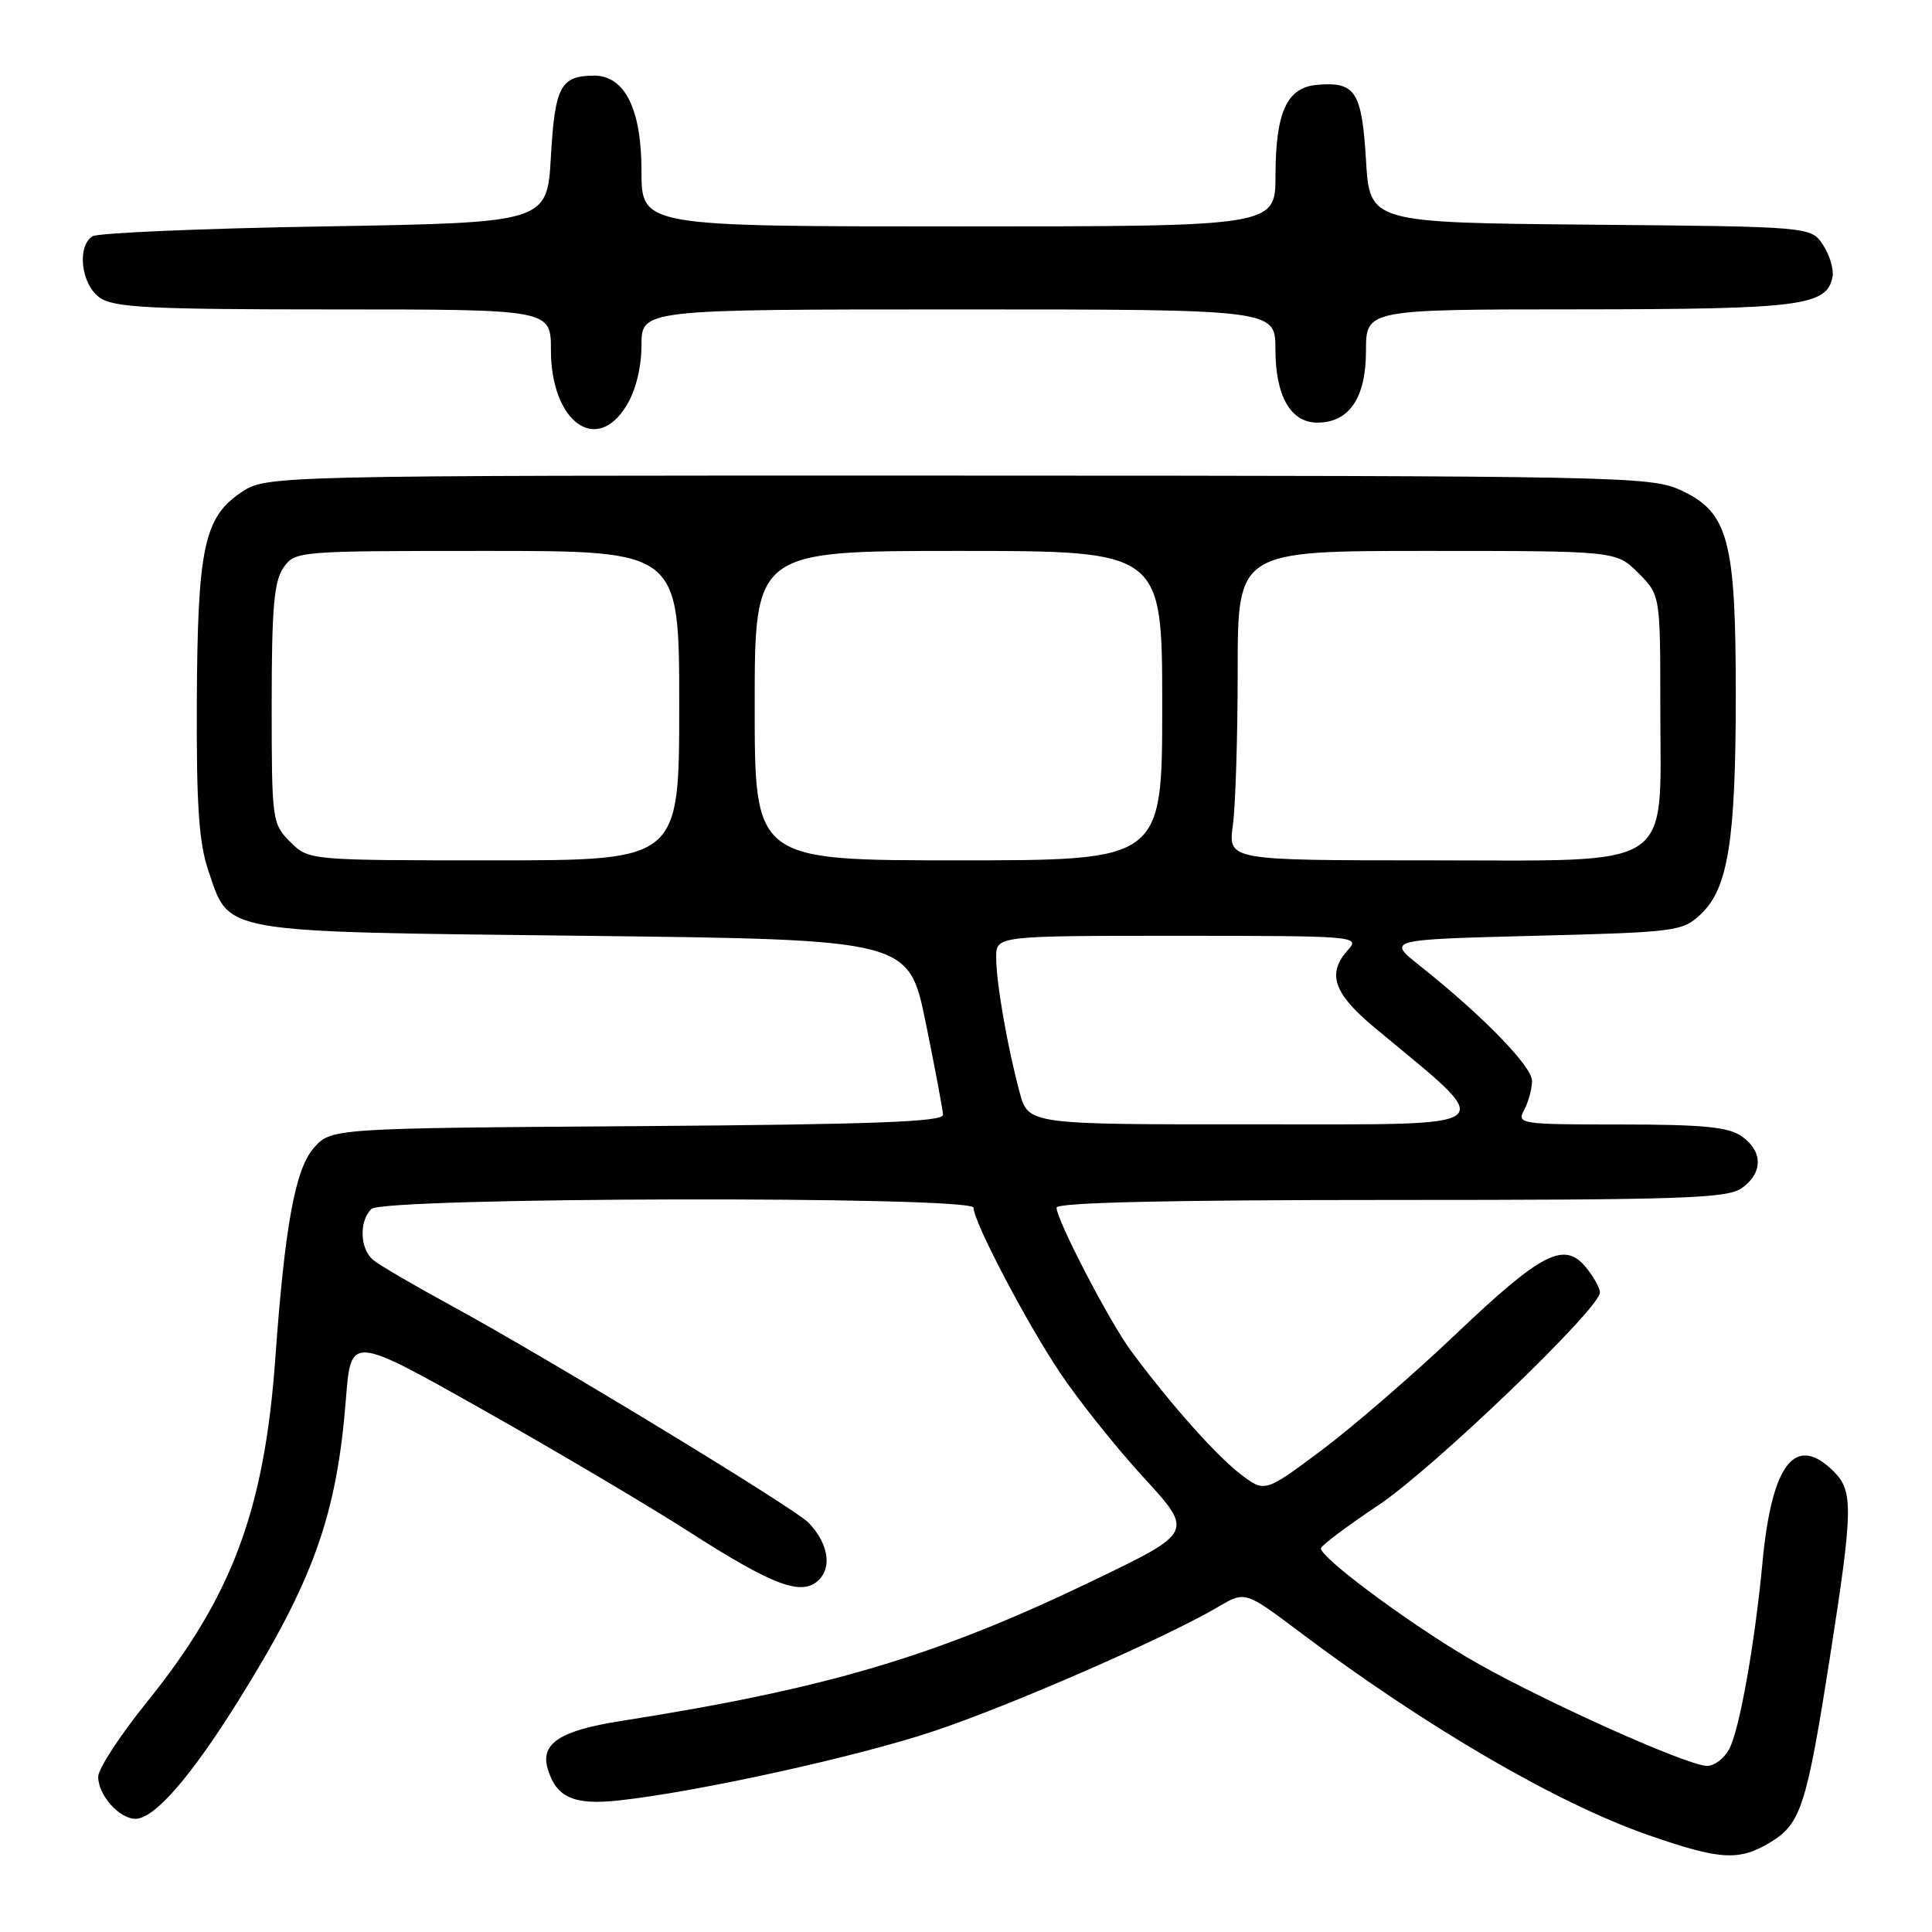 <?xml version="1.0" encoding="UTF-8" standalone="no"?>
<!DOCTYPE svg PUBLIC "-//W3C//DTD SVG 1.1//EN" "http://www.w3.org/Graphics/SVG/1.1/DTD/svg11.dtd" >
<svg xmlns="http://www.w3.org/2000/svg" xmlns:xlink="http://www.w3.org/1999/xlink" version="1.1" viewBox="0 0 256 256">
 <g >
 <path fill="currentColor"
d=" M 234.65 244.07 C 238.63 241.64 239.40 239.24 242.49 219.50 C 245.53 200.06 245.59 197.59 243.00 195.00 C 237.91 189.91 234.78 193.88 233.54 207.00 C 232.52 217.86 230.49 229.22 229.12 231.78 C 228.46 233.00 227.16 234.00 226.21 233.99 C 223.46 233.98 202.92 224.68 194.25 219.52 C 186.09 214.67 174.98 206.37 175.03 205.17 C 175.05 204.80 178.44 202.25 182.57 199.50 C 189.82 194.68 212.00 173.39 212.00 171.26 C 212.00 170.69 211.18 169.20 210.17 167.96 C 207.30 164.42 204.31 165.94 192.97 176.72 C 187.34 182.08 179.32 189.01 175.16 192.13 C 167.60 197.79 167.60 197.79 164.36 195.32 C 161.17 192.89 154.98 185.92 149.86 178.99 C 147.01 175.14 140.00 161.65 140.00 160.02 C 140.00 159.34 154.71 159.00 184.28 159.00 C 222.73 159.00 228.85 158.80 230.78 157.44 C 233.62 155.45 233.62 152.55 230.78 150.56 C 229.03 149.33 225.63 149.00 214.74 149.00 C 201.40 149.00 200.96 148.93 201.96 147.07 C 202.53 146.00 203.00 144.27 203.00 143.21 C 203.00 141.30 196.44 134.56 188.14 127.97 C 183.78 124.50 183.78 124.50 203.31 124.00 C 222.15 123.52 222.93 123.42 225.37 121.13 C 228.99 117.72 230.00 111.36 230.00 91.97 C 230.00 71.44 229.01 67.82 222.59 64.90 C 218.70 63.13 214.03 63.04 126.90 63.02 C 35.30 63.00 35.30 63.00 31.92 65.27 C 27.03 68.57 26.17 72.67 26.08 93.07 C 26.02 106.76 26.36 111.69 27.61 115.37 C 30.47 123.76 28.60 123.43 77.41 124.00 C 120.41 124.50 120.41 124.50 122.66 135.50 C 123.90 141.55 124.93 147.05 124.95 147.72 C 124.99 148.65 115.51 149.00 84.41 149.22 C 43.83 149.50 43.83 149.50 41.53 152.17 C 39.10 155.00 37.73 162.55 36.48 180.00 C 35.04 200.06 30.75 211.55 19.49 225.50 C 15.94 229.90 13.02 234.36 13.01 235.42 C 13.00 237.85 15.79 241.00 17.96 241.00 C 20.43 241.00 25.21 235.54 31.43 225.60 C 41.53 209.46 44.63 200.79 45.84 185.33 C 46.50 176.94 46.50 176.94 64.00 186.81 C 73.62 192.23 85.85 199.47 91.17 202.88 C 102.51 210.16 106.29 211.57 108.53 209.32 C 110.27 207.58 109.70 204.45 107.15 201.78 C 105.25 199.81 72.73 180.05 59.70 172.95 C 54.86 170.32 50.25 167.62 49.45 166.96 C 47.69 165.50 47.56 161.84 49.20 160.20 C 50.78 158.62 129.00 158.45 129.00 160.03 C 129.00 161.89 135.94 175.14 140.45 181.88 C 142.88 185.52 147.86 191.77 151.52 195.76 C 158.18 203.02 158.18 203.02 144.84 209.44 C 123.99 219.48 109.68 223.73 82.23 228.05 C 74.22 229.30 71.58 231.03 72.57 234.36 C 73.70 238.18 76.02 239.22 82.00 238.57 C 92.38 237.44 113.51 232.80 123.69 229.40 C 133.88 226.01 154.50 217.00 161.36 212.95 C 164.98 210.81 164.98 210.81 172.24 216.27 C 188.96 228.84 206.30 238.94 218.39 243.15 C 227.99 246.49 230.45 246.63 234.65 244.07 Z  M 83.01 53.75 C 84.25 51.72 84.99 48.72 85.00 45.75 C 85.00 41.00 85.00 41.00 127.00 41.00 C 169.00 41.00 169.00 41.00 169.00 46.28 C 169.00 52.47 171.01 56.00 174.56 56.00 C 178.77 56.00 181.00 52.72 181.00 46.50 C 181.00 41.00 181.00 41.00 209.25 40.99 C 238.67 40.97 242.08 40.53 242.82 36.68 C 243.01 35.70 242.45 33.81 241.57 32.47 C 239.97 30.03 239.97 30.03 210.74 29.77 C 181.50 29.50 181.50 29.50 181.00 21.21 C 180.45 12.11 179.60 10.80 174.52 11.24 C 170.52 11.59 169.03 14.83 169.01 23.25 C 169.00 30.00 169.00 30.00 127.00 30.00 C 85.00 30.00 85.00 30.00 85.00 22.63 C 85.00 14.43 82.77 9.99 78.68 10.02 C 74.28 10.05 73.53 11.47 73.00 20.71 C 72.50 29.50 72.50 29.50 43.00 30.00 C 26.77 30.27 12.94 30.86 12.25 31.31 C 10.15 32.67 10.76 37.72 13.22 39.44 C 15.11 40.76 19.80 41.00 44.22 41.00 C 73.00 41.00 73.00 41.00 73.00 46.37 C 73.00 55.87 79.01 60.31 83.01 53.75 Z  M 135.11 144.75 C 133.48 138.70 132.00 130.21 132.00 126.86 C 132.00 124.00 132.00 124.00 156.15 124.00 C 179.49 124.00 180.25 124.06 178.65 125.83 C 175.78 129.00 176.66 131.61 182.17 136.19 C 198.67 149.94 199.89 148.95 166.38 148.98 C 136.26 149.00 136.26 149.00 135.11 144.75 Z  M 38.45 111.55 C 36.06 109.15 36.00 108.73 36.00 93.27 C 36.00 80.57 36.31 77.01 37.56 75.22 C 39.10 73.02 39.40 73.00 64.56 73.00 C 90.00 73.00 90.00 73.00 90.00 93.50 C 90.00 114.00 90.00 114.00 65.45 114.00 C 40.91 114.00 40.91 114.00 38.45 111.55 Z  M 100.00 93.50 C 100.00 73.00 100.00 73.00 127.00 73.00 C 154.00 73.00 154.00 73.00 154.00 93.50 C 154.00 114.00 154.00 114.00 127.00 114.00 C 100.00 114.00 100.00 114.00 100.00 93.50 Z  M 163.36 109.36 C 163.71 106.81 164.00 97.58 164.00 88.86 C 164.00 73.00 164.00 73.00 189.08 73.00 C 214.15 73.00 214.15 73.00 217.08 75.92 C 220.00 78.85 220.00 78.85 220.00 93.79 C 220.00 115.60 222.44 114.00 189.29 114.00 C 162.73 114.00 162.73 114.00 163.36 109.36 Z "/>
</g>
</svg>